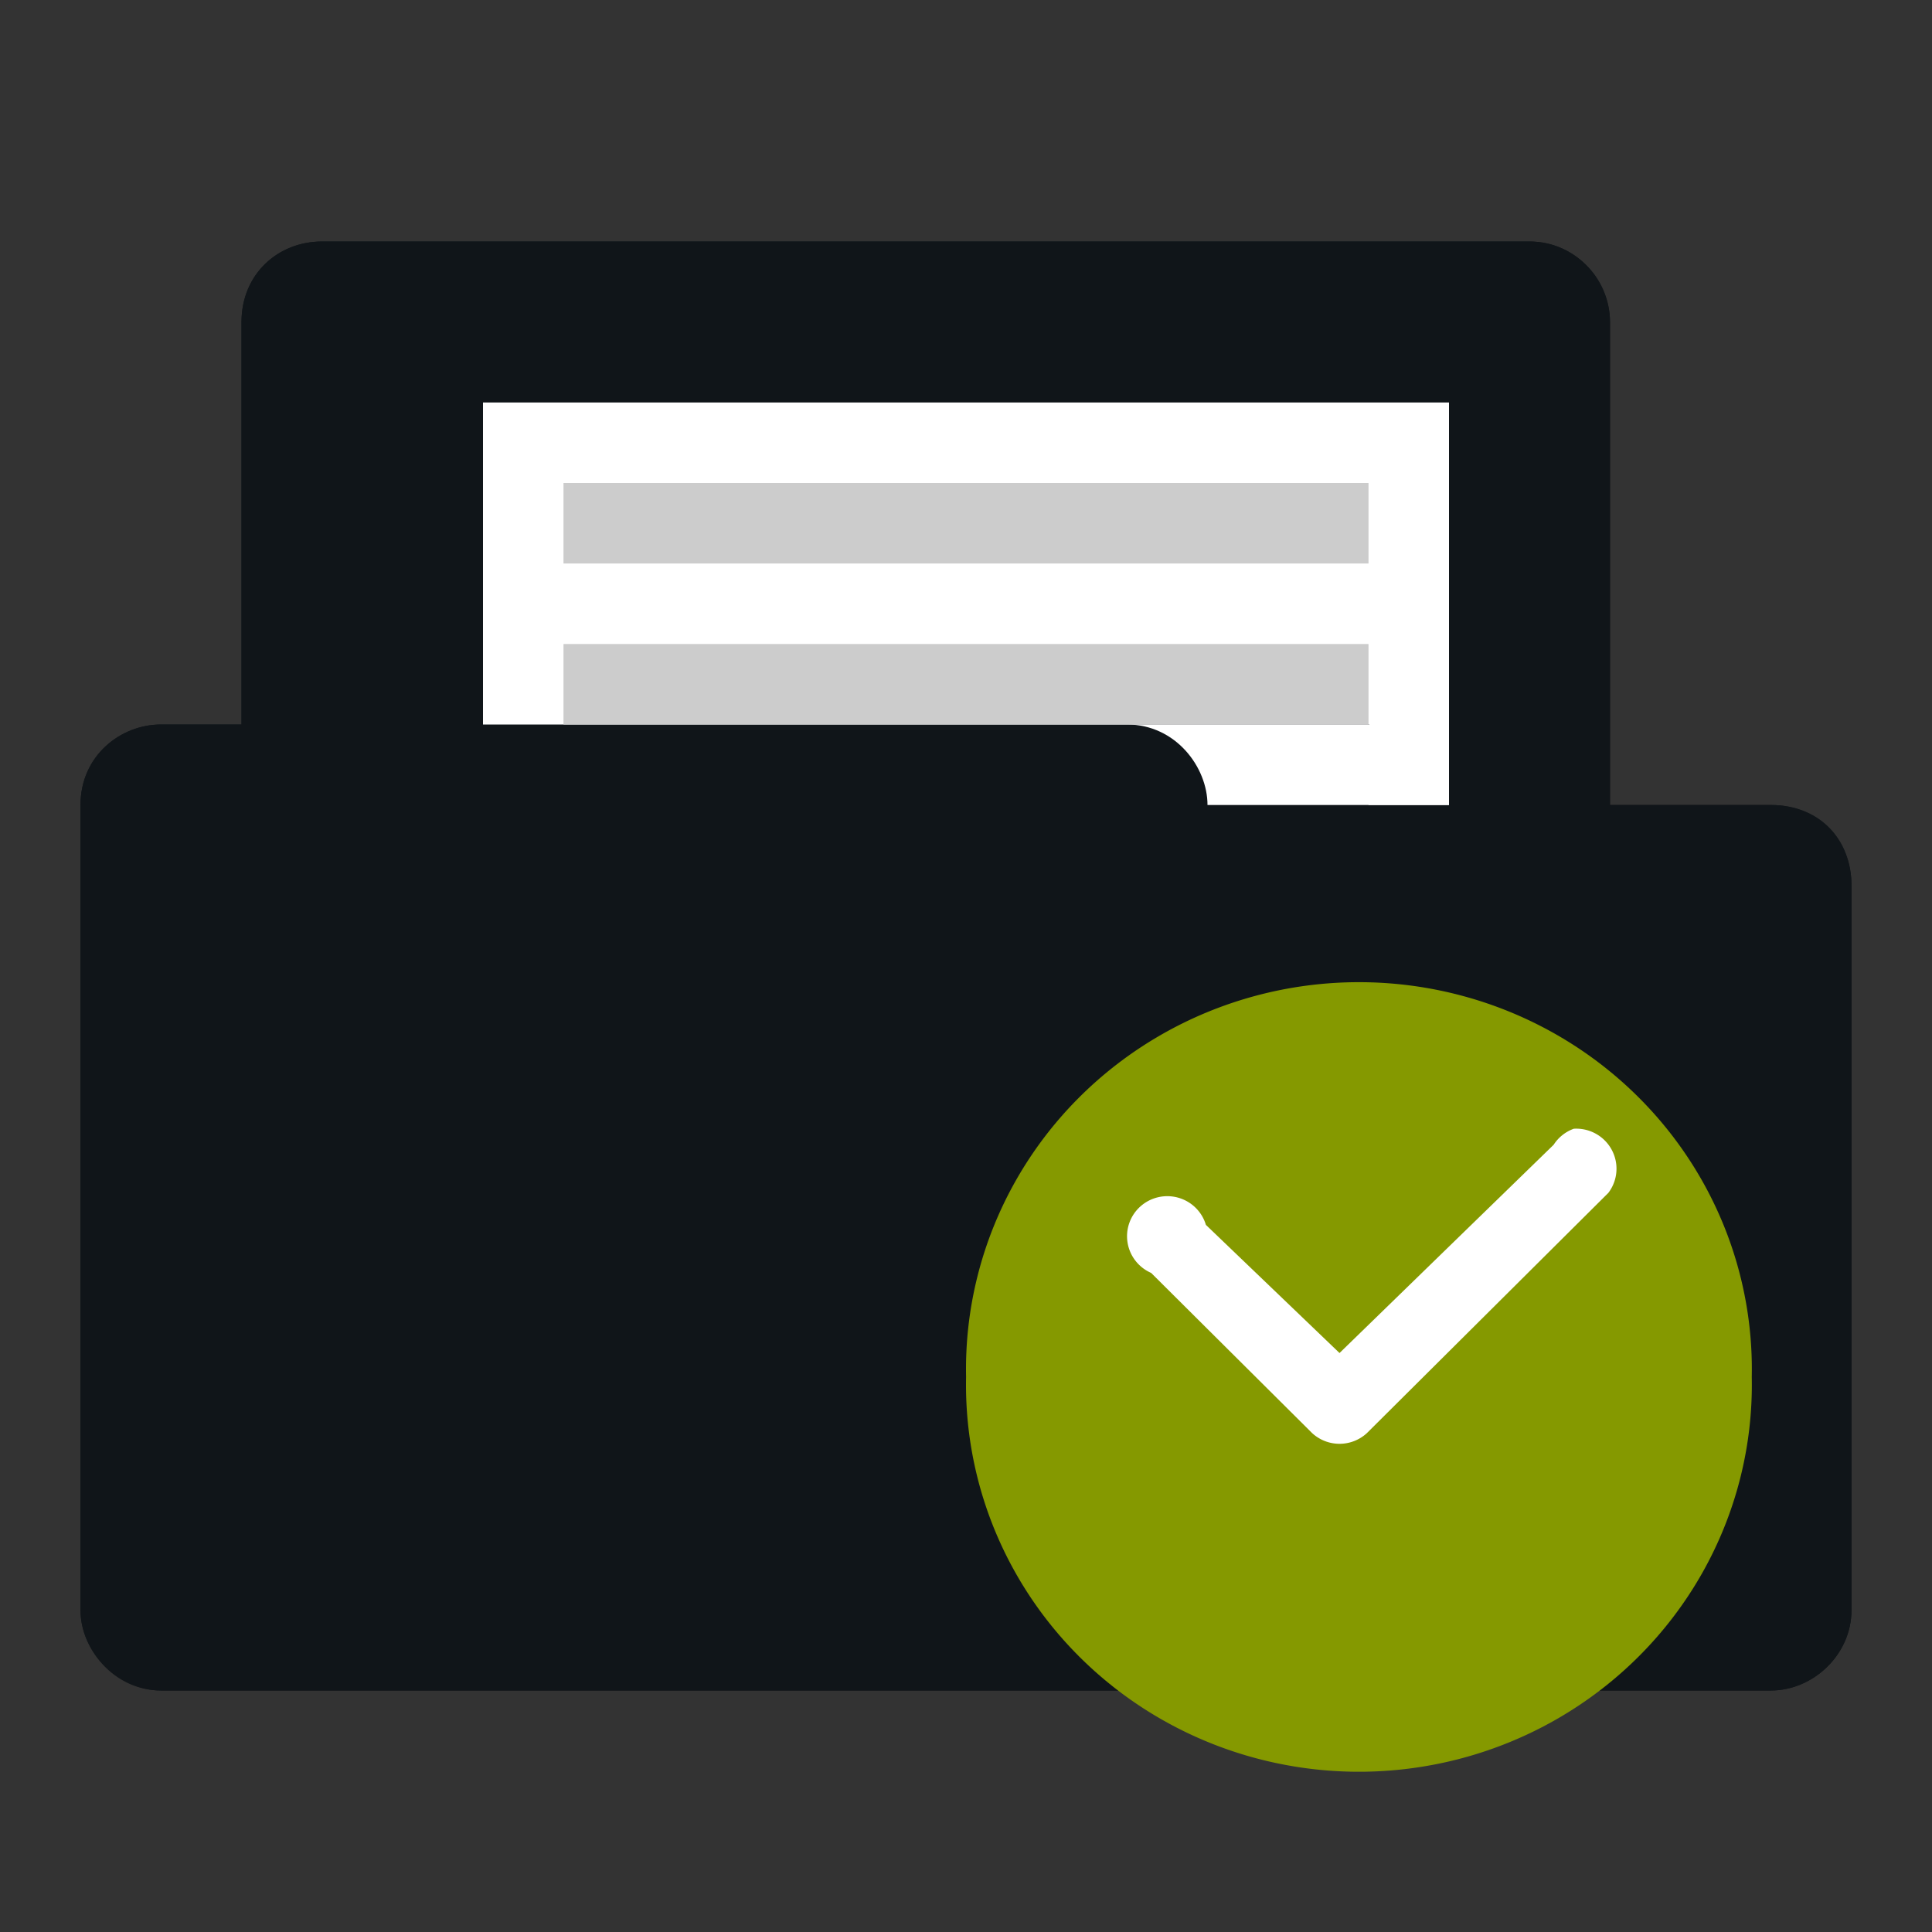 <svg xmlns="http://www.w3.org/2000/svg" viewBox="0 0 24 24">
 <rect x="0" y="0" width="24" height="24" fill="#333333" stroke="none"/>
 <path d="m 4 3 c -0.547 0 -1 0.41 -1 1 l 0 5 l -1 0 c -0.502 0 -1 0.385 -1 1 0 4.594 0 5.406 0 10 0 0.546 0.493 1 1 1 l 20 0 c 0.516 0 1 -0.437 1 -1 l 0 -9 c 0 -0.577 -0.423 -1 -1 -1 l -2 0 0 -6 c 0 -0.487 -0.402 -1 -1 -1 z" style="visibility:visible;fill:#101519;fill-opacity:1;stroke:none;display:inline;color:#05080A;fill-rule:nonzero"/>
 <path d="m 4 3 c -0.544 0 -1 0.399 -1 1 l 0 5 l -1 0 c -0.507 0 -1 0.396 -1 1 0 4.594 0 5.406 0 10 0 0.487 0.419 1 1 1 l 20 0 c 0.521 0 1 -0.443 1 -1 l 0 -9 c 0 -0.573 -0.394 -1 -1 -1 l -2 0 0 -6 c 0 -0.559 -0.457 -1 -1 -1 z m 10 7 l 0 1 8 0 0 9 -20 0 0 -10 z" style="visibility:visible;fill:#101519;fill-opacity:1;stroke:none;display:inline;color:#05080A;fill-rule:nonzero"/>
 <path d="m 14 9 c 0.607 0 1 0.532 1 1 l 3 0 0 -1 z" style="fill:#fff;fill-opacity:1;stroke:none"/>
 <path d="m 6,5 12,0 0,5 -1,0 L 17.011,9 6,9 Z" style="fill:#fff"/>
 <path d="m 7 6 10 0 0 1 -10 0" style="fill:#ccc"/>
 <path d="m 7 8 10 0 0 1 -10 0" style="fill:#ccc"/>
 <g transform="matrix(1,0,0,0.995,0,0.022)">
  <path d="m 20.95 13.17 a 4.881 4.831 0 1 1 -9.76 0 4.881 4.831 0 1 1 9.76 0 z" transform="translate(0.811,3.999)" style="fill:#859900;fill-rule:evenodd"/>
  <path d="m 19.55 14.07 a 0.5 0.5 0 0 0 -0.25 0.2 l -2.66 2.6 -1.66 -1.6 a 0.5 0.5 0 1 0 -0.68 0.6 l 2 2 a 0.5 0.5 0 0 0 0.68 0 l 3 -3 a 0.5 0.5 0 0 0 -0.43 -0.8 z" style="fill:#fff;color:#05080A"/>
 </g>
</svg>
